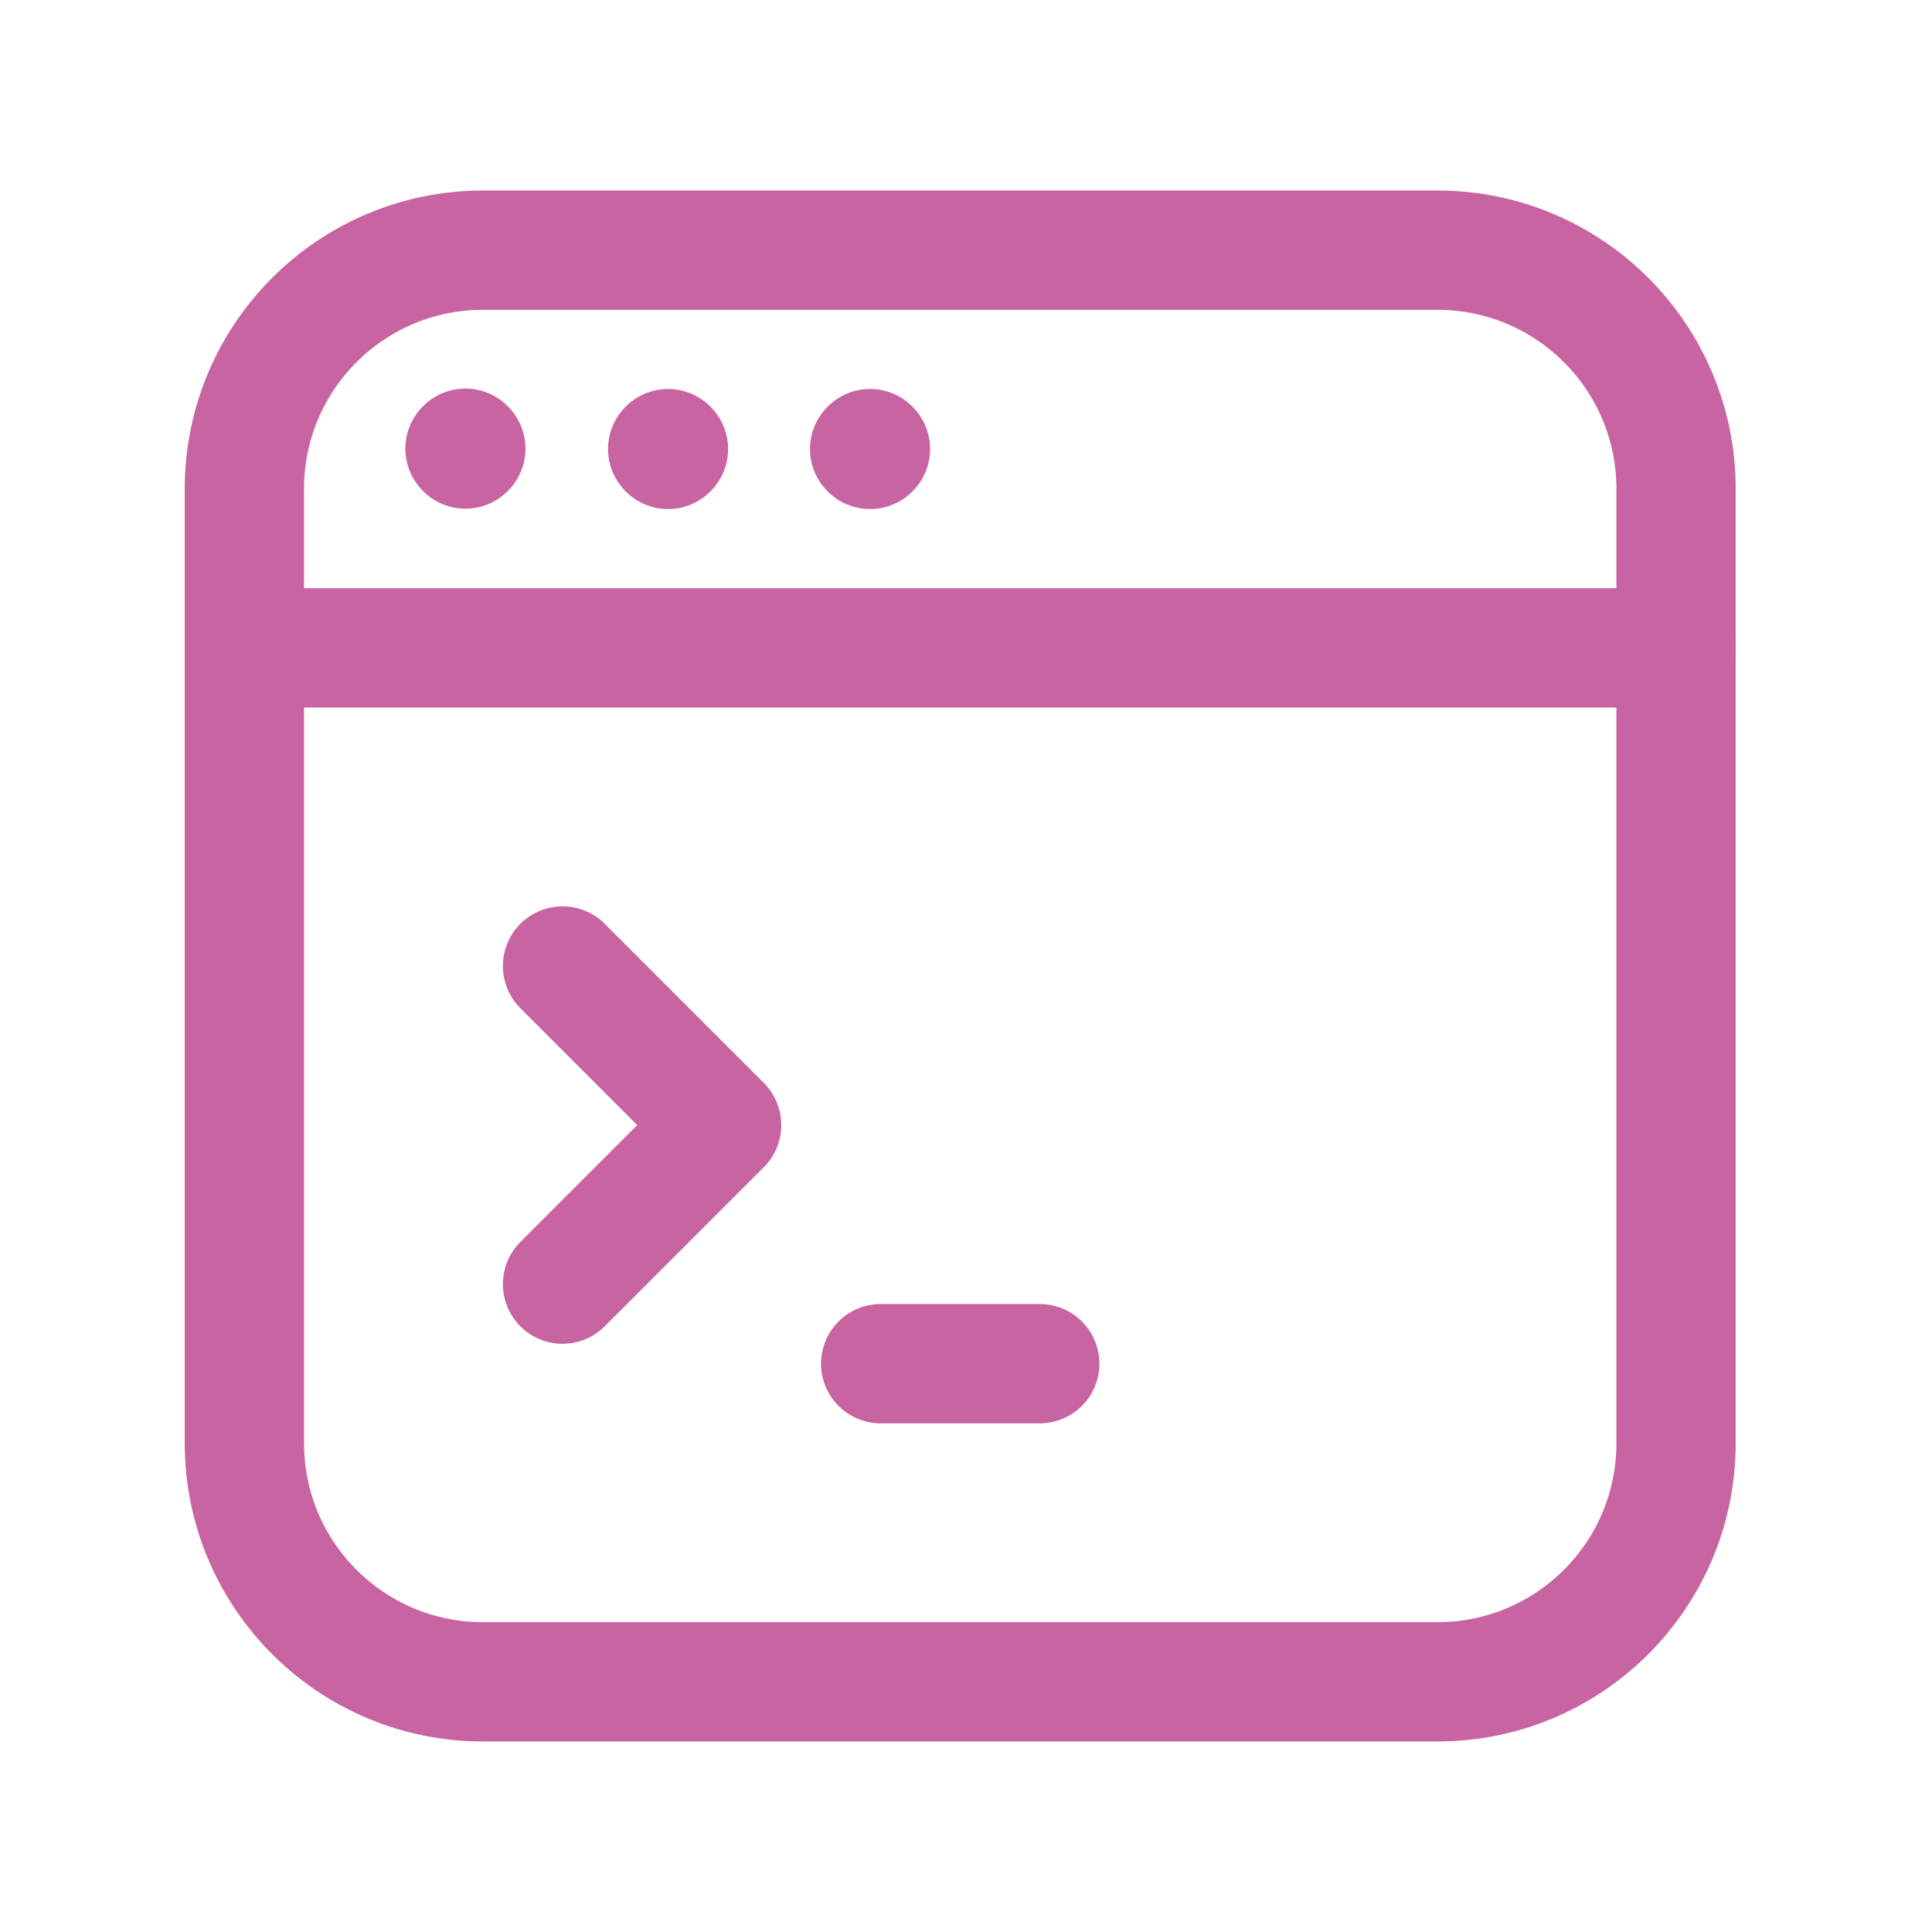 <svg width="334" height="334" xmlns="http://www.w3.org/2000/svg" xmlns:xlink="http://www.w3.org/1999/xlink" xml:space="preserve" overflow="hidden"><g transform="translate(-5981 -559)"><g><g><g><g><path d="M6229.5 849.75 6064.5 849.75C6041.72 849.75 6023.25 831.282 6023.25 808.5L6023.25 643.5C6023.25 620.718 6041.72 602.25 6064.5 602.25L6229.5 602.25C6252.28 602.25 6270.75 620.718 6270.75 643.5L6270.75 808.5C6270.75 831.282 6252.28 849.75 6229.5 849.75Z" stroke="#C764A1" stroke-width="20.625" stroke-linecap="round" stroke-linejoin="round" stroke-miterlimit="4" stroke-opacity="1" fill="none" fill-rule="evenodd"/><path d="M6133.25 794.75 6160.75 794.75" stroke="#C764A1" stroke-width="20.625" stroke-linecap="round" stroke-linejoin="round" stroke-miterlimit="4" stroke-opacity="1" fill="none" fill-rule="nonzero"/><path d="M6078.25 726 6105.75 753.5 6078.25 781" stroke="#C764A1" stroke-width="20.625" stroke-linecap="round" stroke-linejoin="round" stroke-miterlimit="4" stroke-opacity="1" fill="none" fill-rule="nonzero"/><path d="M6023.25 671 6270.75 671" stroke="#C764A1" stroke-width="20.625" stroke-linecap="round" stroke-linejoin="round" stroke-miterlimit="4" stroke-opacity="1" fill="none" fill-rule="nonzero"/><path d="M6131.41 636.556 6131.34 636.625 6131.41 636.694 6131.48 636.625 6131.41 636.556" stroke="#C764A1" stroke-width="20.625" stroke-linecap="round" stroke-linejoin="round" stroke-miterlimit="4" stroke-opacity="1" fill="none" fill-rule="nonzero"/><path d="M6096.49 636.556 6096.43 636.625 6096.49 636.694 6096.56 636.625 6096.49 636.556" stroke="#C764A1" stroke-width="20.625" stroke-linecap="round" stroke-linejoin="round" stroke-miterlimit="4" stroke-opacity="1" fill="none" fill-rule="nonzero"/><path d="M6061.46 636.489 6061.39 636.558 6061.46 636.627 6061.53 636.558 6061.46 636.489" stroke="#C764A1" stroke-width="20.625" stroke-linecap="round" stroke-linejoin="round" stroke-miterlimit="4" stroke-opacity="1" fill="none" fill-rule="nonzero"/></g></g></g></g></g></svg>